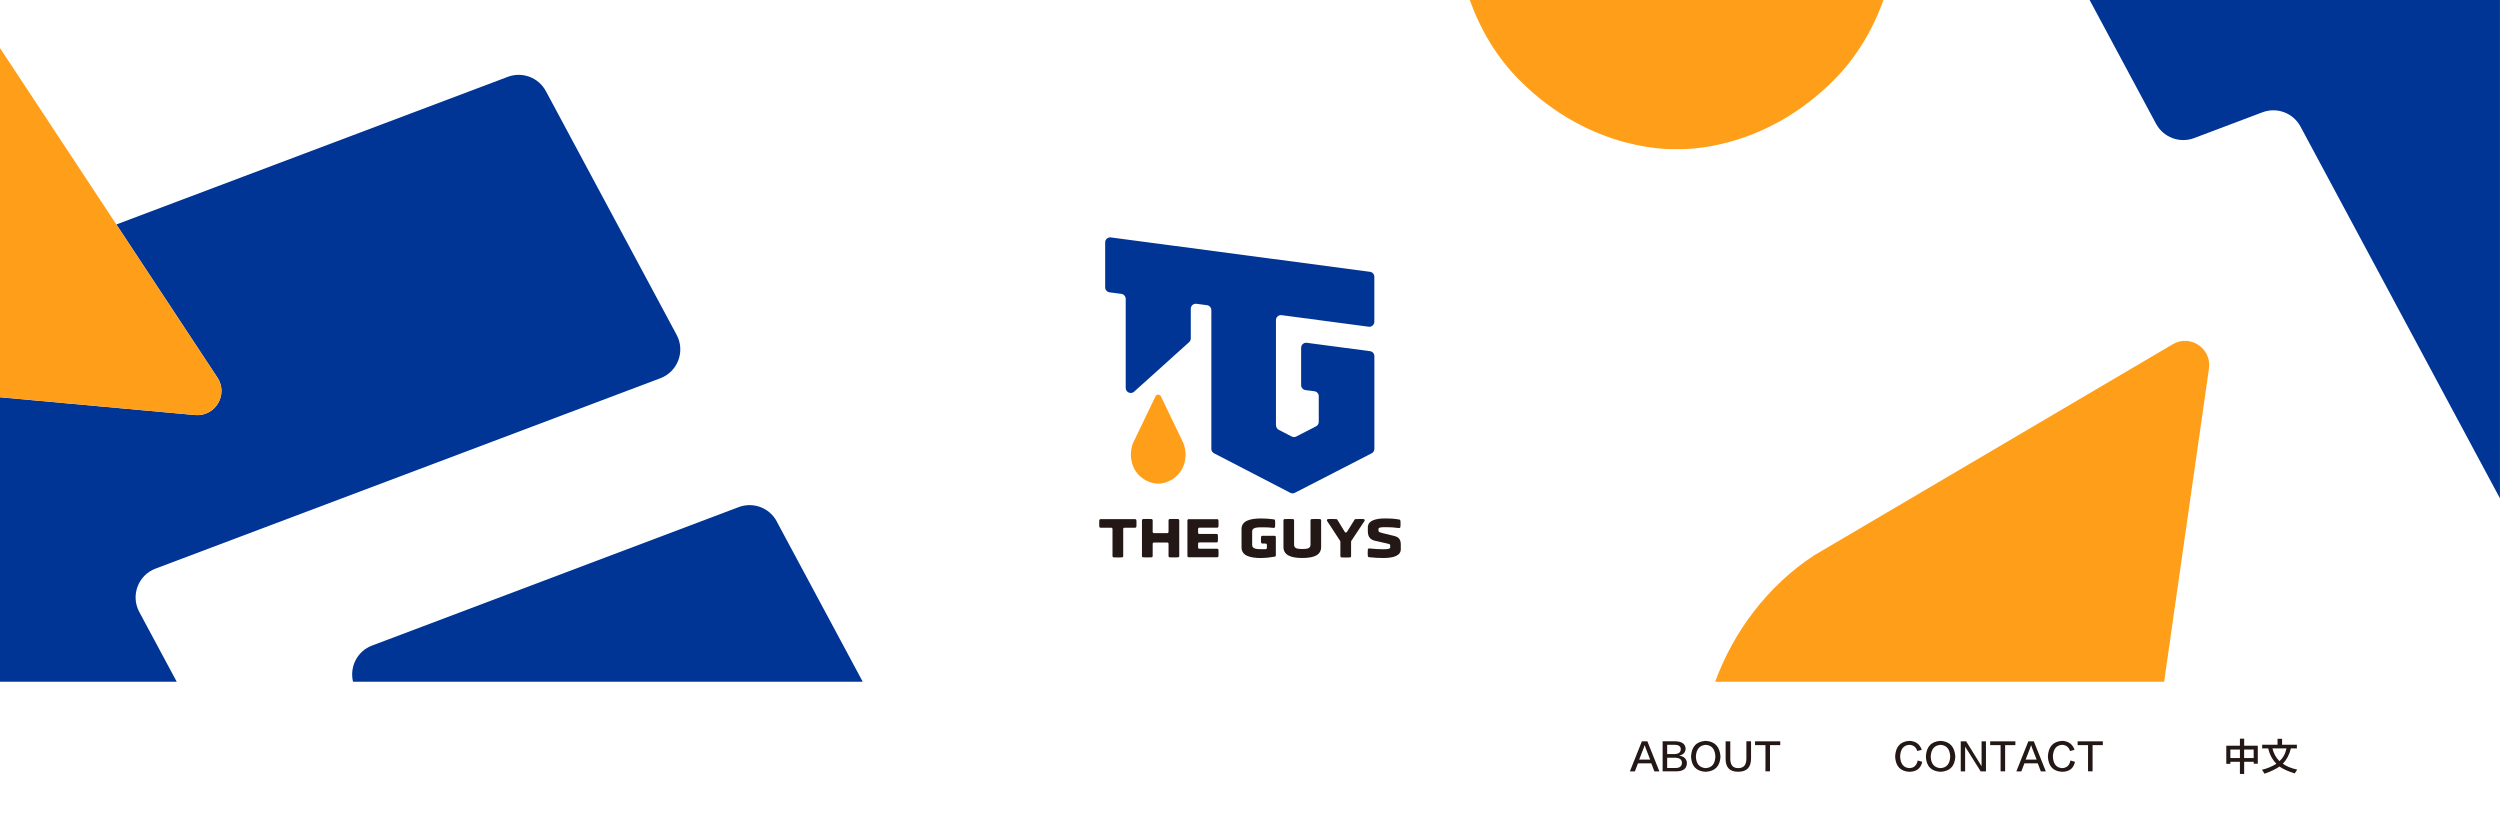 <?xml version="1.0" encoding="UTF-8"?>
<svg id="_圖層_1" data-name="圖層 1" xmlns="http://www.w3.org/2000/svg" viewBox="0 0 600 200">
  <defs>
    <style>
      .cls-1 {
        fill: #003595;
      }

      .cls-2 {
        fill: #ff9e18;
      }

      .cls-3 {
        fill: #231815;
      }

      .cls-4 {
        fill: #fff;
      }
    </style>
  </defs>
  <rect class="cls-4" width="600" height="200"/>
  <g>
    <path class="cls-1" d="M186.42,125.13c-1.76-3.27-5.66-4.74-9.14-3.42l-87.98,33.22c-3.59,1.35-5.44,5.15-4.57,8.69h122.33l-20.65-38.48Z"/>
    <path class="cls-1" d="M33.43,146.88c-2.12-3.94-.28-8.85,3.91-10.42l121.14-45.68c4.19-1.58,6.03-6.48,3.91-10.42l-31.38-58.49c-1.75-3.27-5.66-4.74-9.13-3.43L27.93,53.87l24.26,36.76c2.68,4.06-.53,9.42-5.37,8.98L0,95.34v68.27h42.41l-8.98-16.73Z"/>
    <path class="cls-1" d="M517.46,29.71c1.76,3.27,5.66,4.74,9.13,3.43l16.4-6.19c3.47-1.31,7.38.15,9.13,3.43l47.87,89.22V0h-98.48l15.94,29.71Z"/>
    <path class="cls-2" d="M530.15,88.45c.69-4.82-4.5-8.3-8.69-5.83l-86.13,50.7c-10.96,7.19-19.29,18.2-23.68,30.3h107.74l10.76-75.16Z"/>
    <path class="cls-2" d="M52.19,90.63l-24.26-36.76L0,11.54v83.8l46.81,4.27c4.85.44,8.05-4.92,5.37-8.98Z"/>
    <path class="cls-2" d="M402.39,35.78s20.18,1.28,37.97-16.8c5.2-5.28,9.11-11.82,11.67-18.98h-99.28c2.56,7.16,6.47,13.7,11.67,18.98,17.8,18.08,37.97,16.8,37.97,16.8Z"/>
  </g>
  <g>
    <path class="cls-1" d="M306.23,102.12v-25.29c0-.73.64-1.29,1.36-1.19l20.89,2.77c.72.1,1.36-.47,1.36-1.19v-10.8c0-.6-.45-1.11-1.05-1.19l-62.19-8.25c-.72-.1-1.36.47-1.36,1.19v10.8c0,.6.45,1.11,1.05,1.19l2.83.37c.6.08,1.05.59,1.05,1.19v21.39c0,1.04,1.24,1.59,2.01.9l13.21-11.9c.25-.23.4-.55.4-.9v-7.11c0-.73.64-1.29,1.36-1.19l2.52.33c.6.08,1.05.59,1.05,1.19v33.29c0,.45.25.86.65,1.07l18.3,9.48c.35.18.76.18,1.1,0l18.43-9.48c.4-.21.65-.62.65-1.07v-22.25c0-.6-.45-1.11-1.05-1.19l-15.17-2.01c-.72-.1-1.36.47-1.36,1.19v8.97c0,.6.45,1.11,1.05,1.19l2.13.28c.6.08,1.05.59,1.05,1.19v6.16c0,.45-.25.86-.65,1.07l-4.75,2.44c-.35.18-.76.18-1.1,0l-3.1-1.6c-.4-.21-.65-.62-.65-1.07Z"/>
    <path class="cls-2" d="M283.96,106.22c1.1,2.61.58,5.86-1.31,7.77-2.2,2.23-4.68,2.07-4.68,2.07,0,0-2.49.16-4.68-2.07-1.88-1.91-2.41-5.17-1.31-7.77l5.34-11.11c.26-.54,1.03-.54,1.29,0l5.34,11.11Z"/>
    <g>
      <path class="cls-3" d="M266.7,126.65h-2.57c-.16,0-.29-.12-.3-.28-.03-.46-.03-1.03,0-1.49.01-.16.14-.28.3-.28h8.31c.16,0,.29.12.3.28.03.46.03,1.02,0,1.49-.01.16-.14.28-.3.28h-2.57c-.17,0-.3.14-.3.3v6.52c0,.16-.13.29-.29.3-.6.03-1.37.03-1.99,0-.16,0-.29-.14-.29-.3v-6.52c0-.17-.14-.3-.3-.3Z"/>
      <path class="cls-3" d="M280.15,130.21h-3.21c-.17,0-.3.14-.3.3v2.95c0,.16-.13.29-.29.3-.6.03-1.37.03-1.99,0-.16,0-.29-.14-.29-.3v-8.59c0-.16.13-.3.29-.3.62-.03,1.39-.03,1.99,0,.16,0,.29.14.29.3v2.78c0,.17.14.3.3.3h3.21c.17,0,.3-.14.3-.3v-2.78c0-.16.13-.3.29-.3.61-.03,1.39-.03,1.99,0,.16,0,.29.14.29.3v8.59c0,.16-.13.29-.29.3-.6.03-1.37.03-1.99,0-.16,0-.29-.14-.29-.3v-2.95c0-.17-.14-.3-.3-.3Z"/>
      <path class="cls-3" d="M284.98,133.45v-8.55c0-.17.14-.3.3-.3h6.85c.16,0,.29.12.3.28.03.46.03,1.01,0,1.48-.01.16-.14.28-.3.28h-4.29c-.17,0-.3.14-.3.3v.91c0,.17.14.3.3.3h4.15c.16,0,.29.12.3.28.03.46.03,1,0,1.46-.01.16-.14.28-.3.28h-4.15c-.17,0-.3.14-.3.3v.92c0,.17.14.3.3.3h4.29c.16,0,.29.12.3.28.03.46.03,1.02,0,1.49-.01.16-.14.28-.3.28h-6.85c-.17,0-.3-.14-.3-.3Z"/>
      <path class="cls-3" d="M303.77,130.44h-.82c-.16,0-.29-.12-.3-.27-.03-.43-.03-.89,0-1.31.01-.16.15-.27.3-.27h2.95c.17,0,.3.14.3.3v4.41c0,.15-.11.27-.25.3-1.26.22-2.42.33-3.25.33-2.84,0-4.73-.62-4.73-2.55v-4.4c0-1.93,1.89-2.55,4.73-2.55.98,0,1.87.06,3.06.22.14.02.25.14.26.28.03.46.04,1.01,0,1.48-.01.17-.17.3-.34.28-.91-.1-1.75-.14-2.53-.14-1.52,0-2.63.03-2.63.98v3.26c0,.98,1.11,1.02,2.63,1.02.19,0,.4,0,.62-.02.16,0,.29-.14.29-.3v-.73c0-.17-.14-.3-.3-.3Z"/>
      <path class="cls-3" d="M314.83,124.58c.57-.03,1.45-.04,1.96,0,.16,0,.28.14.28.3v6.41c0,1.96-1.8,2.63-4.51,2.63s-4.53-.67-4.53-2.63v-6.41c0-.16.12-.29.28-.3.59-.03,1.43-.03,1.99,0,.16,0,.28.14.28.3v5.86c0,.91.83,1.02,1.97,1.02s1.97-.11,1.97-1.02v-5.86c0-.16.13-.29.29-.3Z"/>
      <path class="cls-3" d="M321.64,129.82l-3.13-4.78c-.13-.2,0-.46.24-.47.64-.02,1.4-.02,1.97.02.1,0,.19.06.24.14l1.79,2.93c.12.19.4.19.52,0l1.82-2.93c.05-.08.14-.14.24-.14.56-.03,1.29-.04,1.91-.02.24,0,.37.27.24.47l-3.17,4.78s-.05.11-.05.17v3.49c0,.16-.13.29-.29.3-.6.03-1.37.03-1.99,0-.16,0-.29-.14-.29-.3v-3.49c0-.06-.02-.12-.05-.17Z"/>
      <path class="cls-3" d="M336.2,131.76c0,1.56-1.6,2.16-4.21,2.16-.96,0-2.23-.05-3.44-.19-.14-.02-.25-.13-.27-.27-.05-.48-.05-1.08,0-1.56.02-.17.17-.29.33-.27,1.34.13,2.44.19,3.34.19.95,0,1.7-.04,1.7-.46v-.38c0-.44-.11-.39-1.64-.74l-1.95-.44c-.98-.23-1.78-.76-1.78-2.28v-.94c0-1.58,1.72-2.16,4.21-2.16,1.09,0,2.05.05,3.36.27.13.02.24.13.25.27.05.46.05,1.03,0,1.5-.02.17-.17.29-.34.27-1.32-.17-2.2-.21-3.19-.21-1.05,0-1.74.03-1.74.46v.3c0,.42.24.5,1.65.83l1.94.47c1.07.26,1.77.64,1.77,2.13v1.06Z"/>
    </g>
  </g>
  <g>
    <g>
      <path class="cls-3" d="M534.31,183.33v-4.36h3.27v-1.69h1.02v1.69h3.27v4.32h-.98v-.46h-2.29v2.92h-1.02v-2.92h-2.29v.49h-.98ZM535.29,179.89v2.04h2.29v-2.04h-2.29ZM540.88,179.89h-2.29v2.04h2.29v-2.04Z"/>
      <path class="cls-3" d="M542.92,179.61v-.88h3.69v-1.41h1.09v1.41h3.55v.88h-1.44c-.35,1.48-1,2.71-1.93,3.69.84.61,1.99,1.08,3.45,1.41-.21.3-.41.61-.6.91-1.52-.47-2.74-1.02-3.66-1.65-.82.59-2.02,1.16-3.59,1.72-.14-.26-.34-.57-.6-.95,1.34-.33,2.48-.81,3.45-1.44-.96-.98-1.62-2.21-1.97-3.69h-1.44ZM547.07,182.67c.87-.77,1.43-1.79,1.69-3.06h-3.38c.3,1.24.87,2.26,1.69,3.06Z"/>
    </g>
    <g>
      <path class="cls-3" d="M395.37,177.92l2.88,7.21h-1.2l-.74-1.93h-3.2l-.74,1.93h-1.2l2.88-7.21h1.3ZM394.74,178.87h-.04l-.21.63s-.39.98-1.09,2.81h2.64c-.7-1.83-1.07-2.77-1.09-2.81,0-.02-.01-.07-.04-.14-.12-.28-.18-.45-.18-.49Z"/>
      <path class="cls-3" d="M402.3,185.12h-3.27v-7.21h3.09c1.52.05,2.33.62,2.43,1.72-.02.91-.52,1.48-1.48,1.69v.04c1.1.19,1.7.76,1.79,1.72,0,1.36-.86,2.04-2.57,2.04ZM401.91,178.76h-1.79v2.21h1.79c.96-.02,1.45-.41,1.48-1.16-.02-.7-.52-1.05-1.48-1.05ZM402.05,181.86h-1.93v2.46h2c1.03,0,1.55-.43,1.55-1.3-.05-.75-.59-1.14-1.62-1.16Z"/>
      <path class="cls-3" d="M409.4,177.81c2.18.14,3.35,1.39,3.52,3.76-.12,2.32-1.3,3.54-3.55,3.66-2.25-.12-3.42-1.34-3.52-3.66.12-2.39,1.3-3.64,3.55-3.76ZM409.33,184.35c1.5-.07,2.29-1,2.36-2.78-.07-1.76-.84-2.7-2.32-2.81-1.48.12-2.26,1.05-2.36,2.81.07,1.73.84,2.66,2.32,2.78Z"/>
      <path class="cls-3" d="M414.15,182.1v-4.18h1.12v4.18c0,1.52.64,2.27,1.93,2.25,1.29,0,1.93-.76,1.93-2.29v-4.15h1.12v4.15c0,2.11-1.03,3.16-3.09,3.16s-3.02-1.04-3.02-3.13Z"/>
      <path class="cls-3" d="M427.26,178.83h-2.46v6.29h-1.09v-6.29h-2.5v-.91h6.05v.91Z"/>
    </g>
    <g>
      <path class="cls-3" d="M461.23,179.96l-1.09.28c-.28-.94-.91-1.43-1.9-1.48-1.38.09-2.12,1.02-2.21,2.78.07,1.76.8,2.7,2.18,2.81,1.12-.02,1.8-.63,2.04-1.83l1.09.32c-.35,1.59-1.39,2.39-3.13,2.39-2.13-.12-3.26-1.34-3.38-3.66.12-2.37,1.25-3.62,3.41-3.76,1.5.05,2.5.76,2.99,2.14Z"/>
      <path class="cls-3" d="M465.76,177.81c2.18.14,3.35,1.39,3.52,3.76-.12,2.32-1.3,3.54-3.55,3.66-2.25-.12-3.42-1.34-3.52-3.66.12-2.39,1.3-3.64,3.55-3.76ZM465.69,184.35c1.5-.07,2.29-1,2.36-2.78-.07-1.76-.84-2.7-2.32-2.81-1.48.12-2.26,1.05-2.36,2.81.07,1.73.84,2.66,2.32,2.78Z"/>
      <path class="cls-3" d="M470.58,177.92h1.3l3.66,5.91h.04v-5.91h1.05v7.21h-1.27l-3.73-5.94v5.94h-1.05v-7.21Z"/>
      <path class="cls-3" d="M483.69,178.83h-2.46v6.29h-1.09v-6.29h-2.5v-.91h6.05v.91Z"/>
      <path class="cls-3" d="M488.12,177.92l2.88,7.21h-1.2l-.74-1.93h-3.2l-.74,1.93h-1.2l2.88-7.21h1.3ZM487.49,178.87h-.04l-.21.63s-.39.98-1.09,2.81h2.64c-.7-1.83-1.07-2.77-1.09-2.81,0-.02-.01-.07-.04-.14-.12-.28-.18-.45-.18-.49Z"/>
      <path class="cls-3" d="M497.89,179.96l-1.09.28c-.28-.94-.91-1.43-1.9-1.48-1.38.09-2.12,1.02-2.21,2.78.07,1.76.8,2.7,2.18,2.81,1.12-.02,1.8-.63,2.04-1.83l1.09.32c-.35,1.59-1.39,2.39-3.13,2.39-2.13-.12-3.26-1.34-3.38-3.66.12-2.37,1.25-3.62,3.41-3.76,1.5.05,2.5.76,2.99,2.14Z"/>
      <path class="cls-3" d="M504.68,178.83h-2.46v6.29h-1.09v-6.29h-2.5v-.91h6.05v.91Z"/>
    </g>
  </g>
</svg>